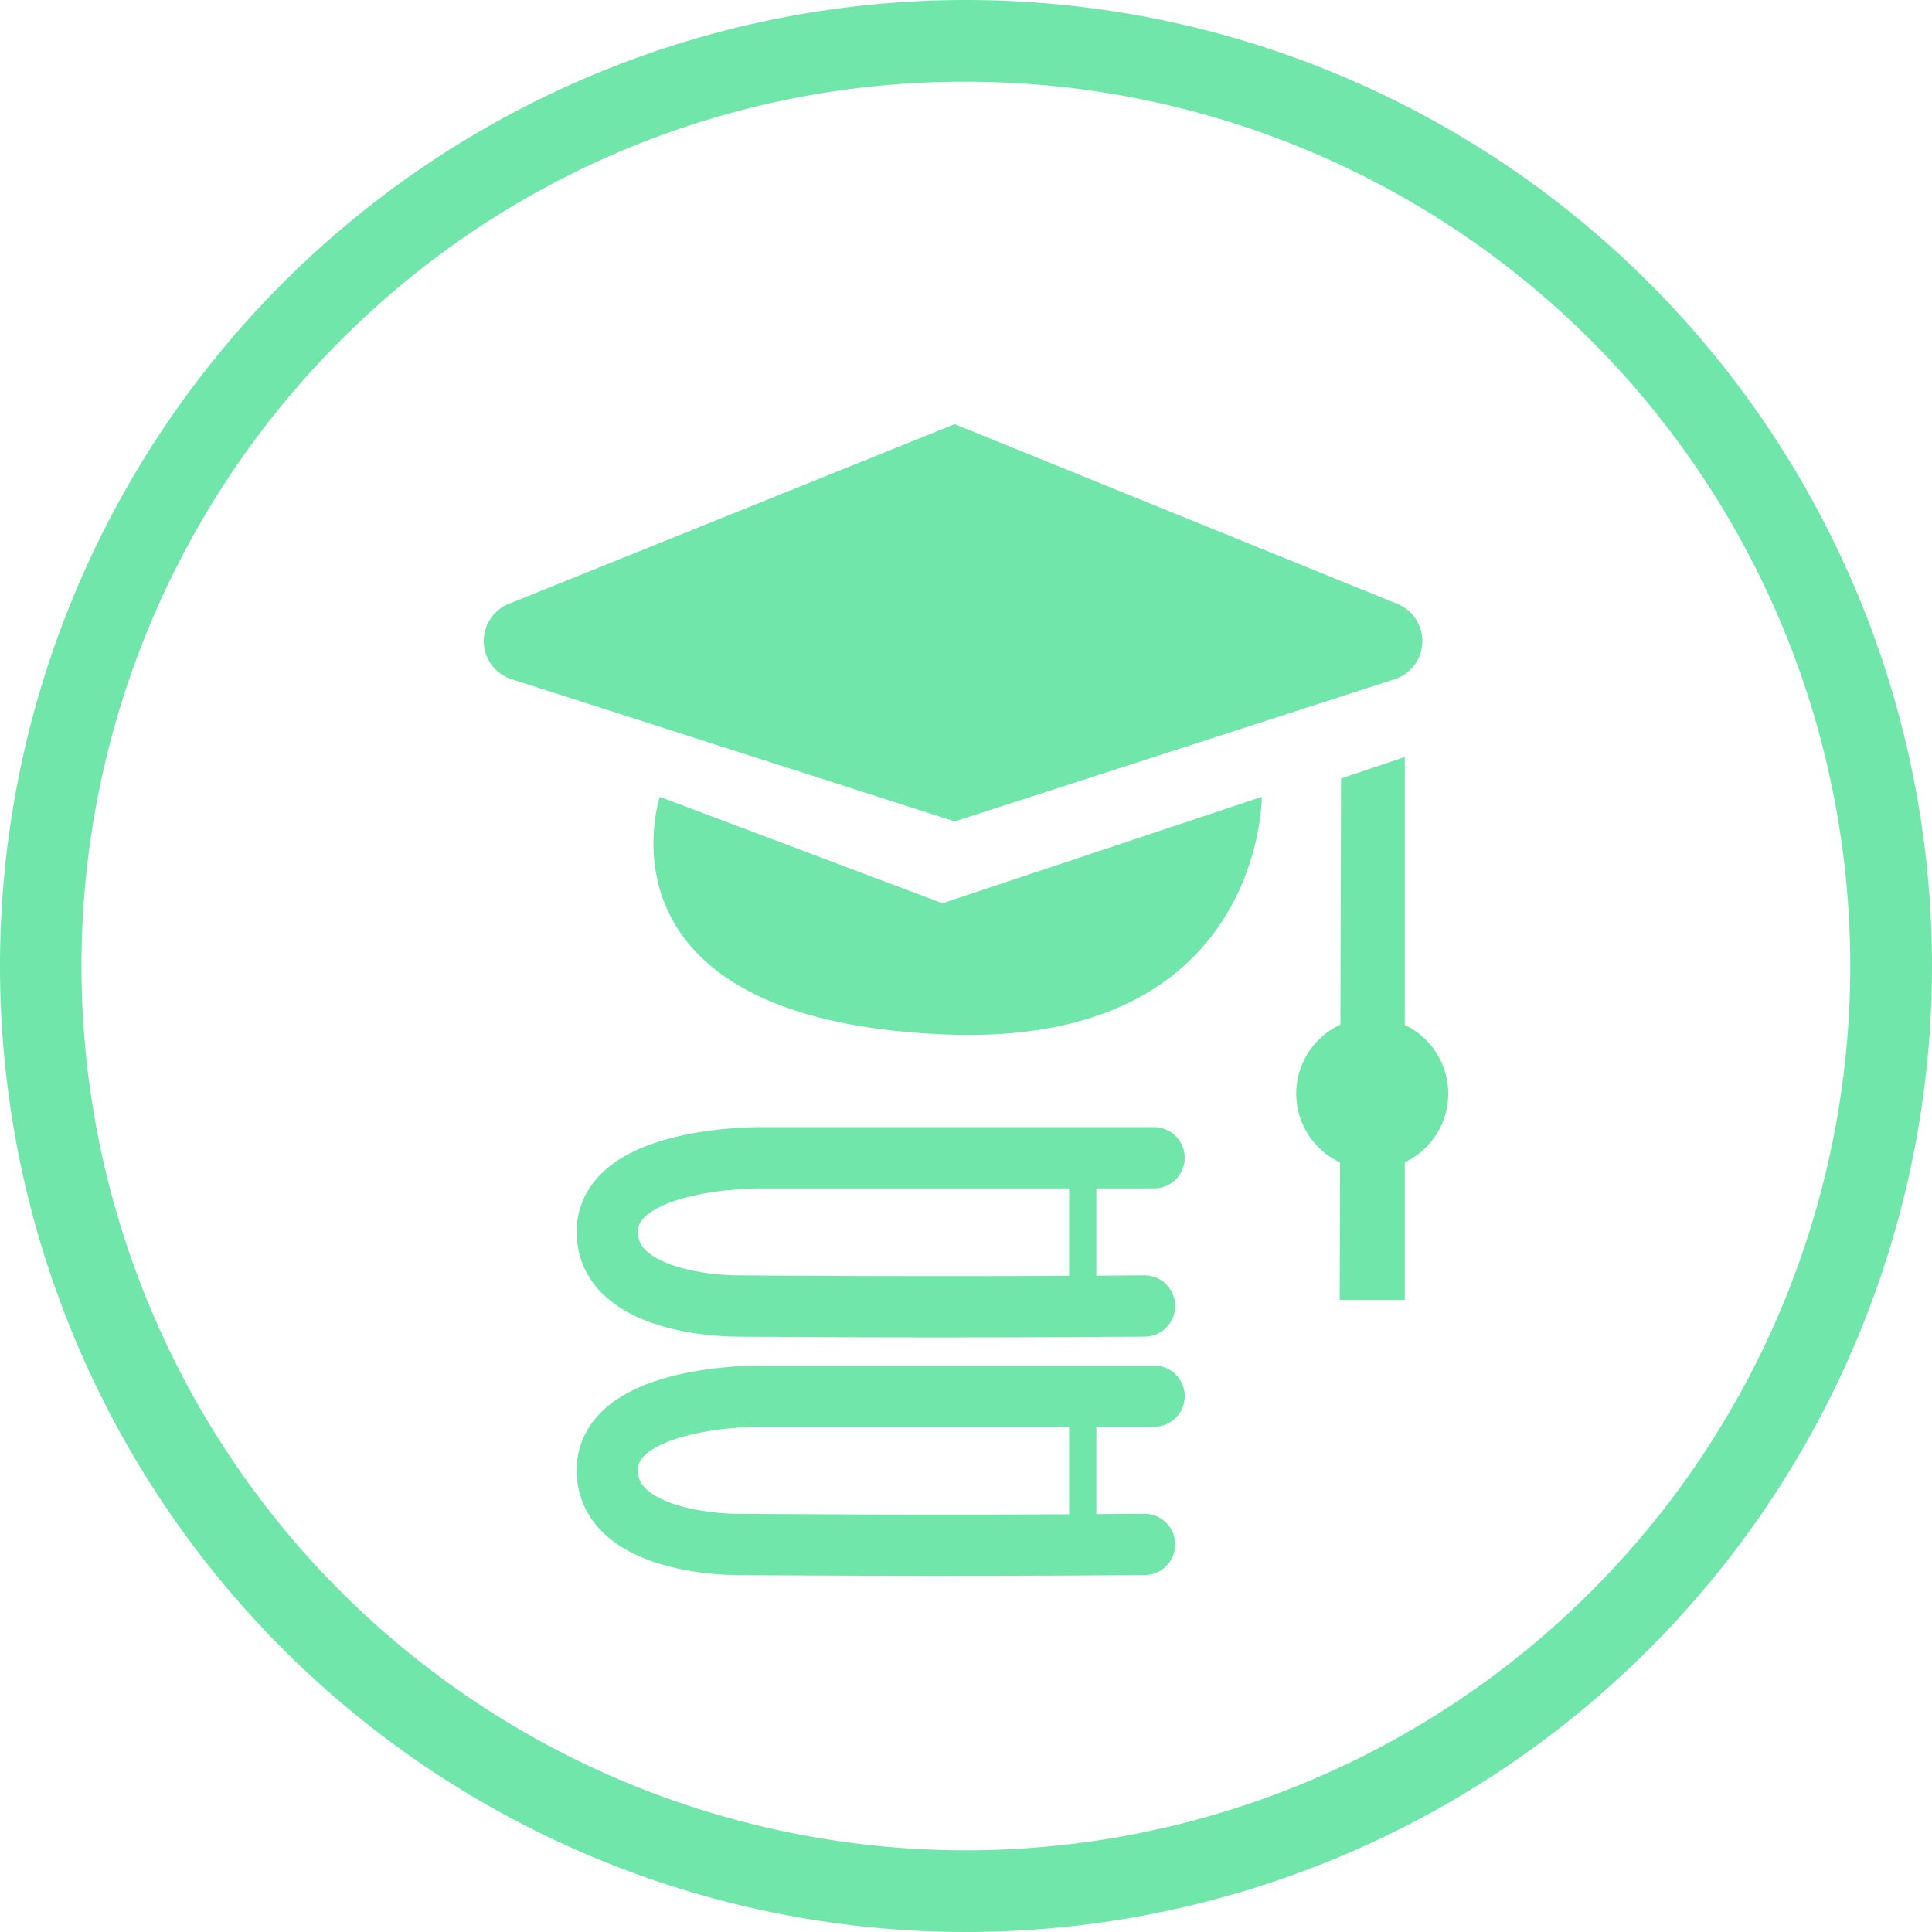 <svg id="Ebene_1" data-name="Ebene 1" xmlns="http://www.w3.org/2000/svg" viewBox="0 0 283.68 283.68"><defs><style>.cls-1{fill:#70e6ab;}.cls-2,.cls-3{fill:none;stroke:#70e6ab;stroke-linecap:round;stroke-miterlimit:10;}.cls-2{stroke-width:9px;}.cls-3{stroke-width:4px;}</style></defs><path class="cls-1" d="M141.84,12a129.84,129.84,0,0,1,91.81,221.65A129.84,129.84,0,1,1,50,50a129,129,0,0,1,91.81-38m0-12A141.84,141.84,0,1,0,283.68,141.84,141.83,141.83,0,0,0,141.84,0Z"/><g id="Gruppe_324" data-name="Gruppe 324"><g id="Pfad_184" data-name="Pfad 184"><path class="cls-1" d="M140.18,62.28l65,26.39a5.89,5.89,0,0,1-.4,11.06l-64.59,20.88L75.12,99.73a5.89,5.89,0,0,1-.41-11.07Z"/></g><g id="Pfad_185" data-name="Pfad 185"><path class="cls-1" d="M96.88,117S86,149.58,138.38,151.88C185.44,154,185.28,117,185.28,117l-46.9,15.63Z"/></g><g id="Pfad_186" data-name="Pfad 186"><polygon class="cls-1" points="196.91 114.3 206.27 111.16 206.27 190.87 196.71 190.87 196.91 114.3"/></g><g id="Ellipse_408" data-name="Ellipse 408"><circle class="cls-1" cx="201.49" cy="160.58" r="11.16"/></g></g><path class="cls-2" d="M168.06,191.76c-31.07.26-60,0-60,0s-18.89.12-18.89-10.89S111.36,170,111.36,170h58.1"/><line class="cls-3" x1="158.98" y1="191.88" x2="158.98" y2="171.74"/><path class="cls-2" d="M168.06,226.77c-31.07.26-60,0-60,0s-18.89.11-18.89-10.9S111.36,205,111.36,205h58.1"/><line class="cls-3" x1="158.98" y1="226.88" x2="158.98" y2="206.74"/></svg>
